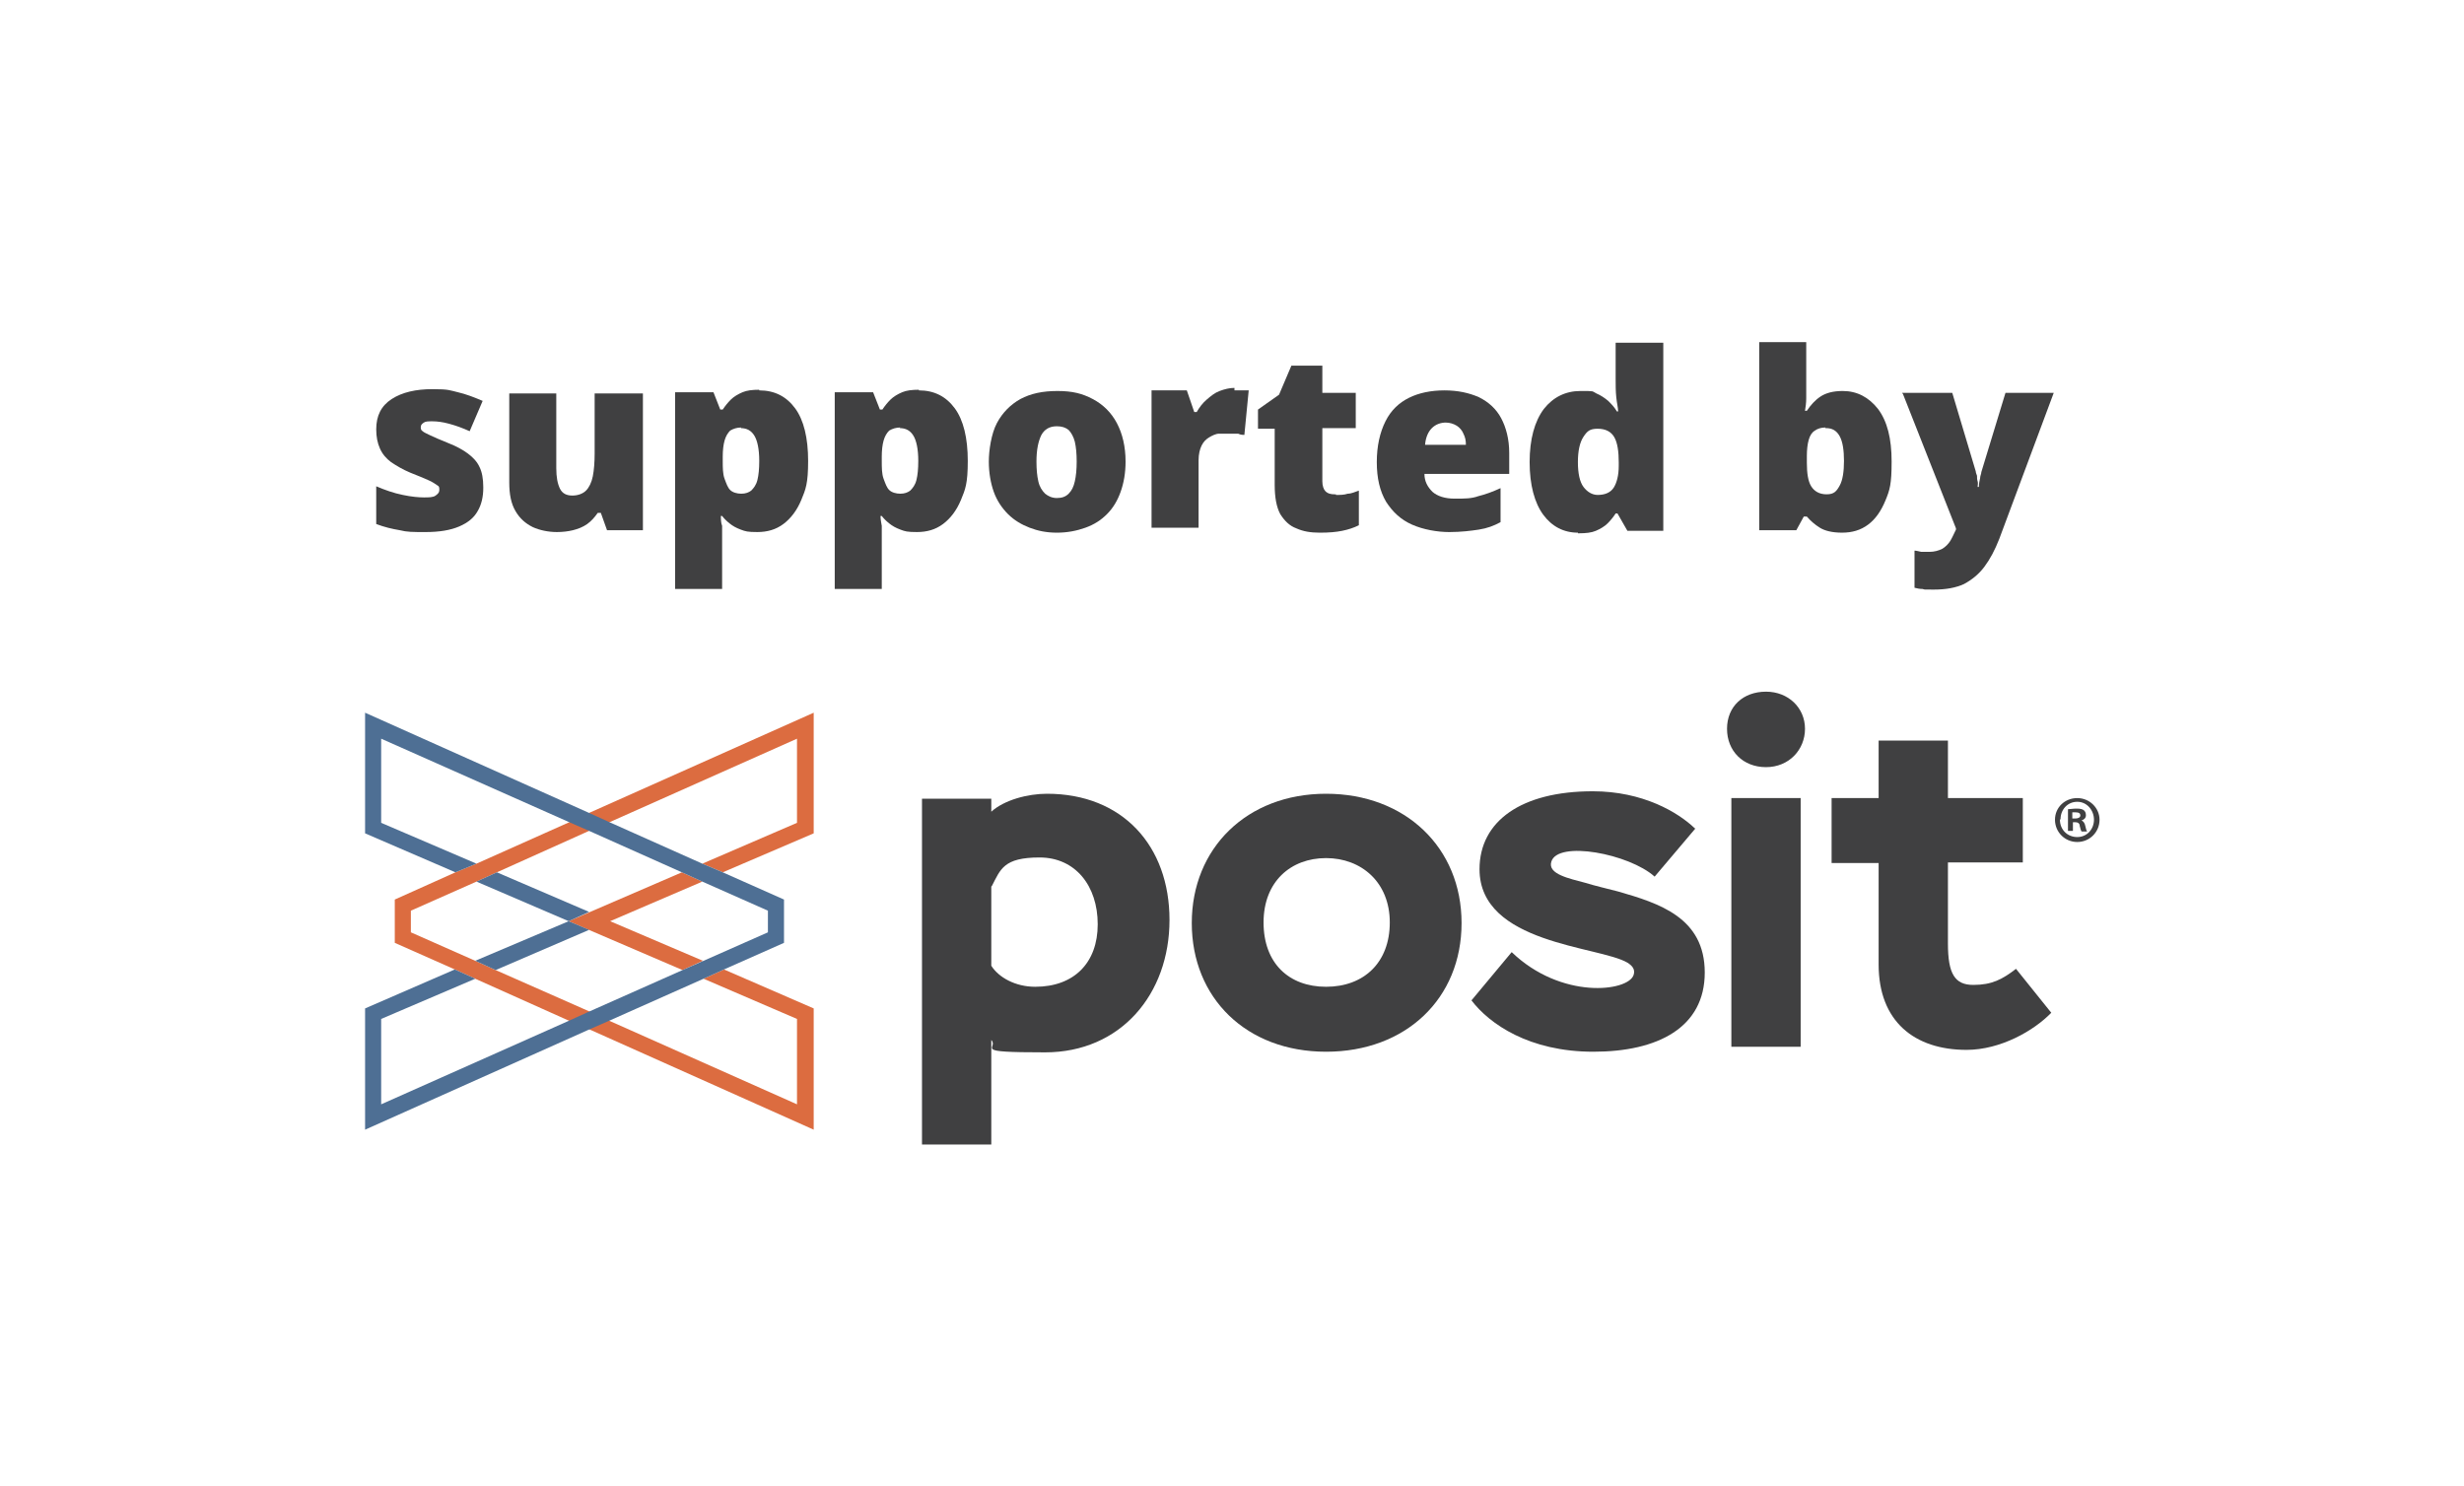 <?xml version="1.0" encoding="UTF-8"?>
<svg id="Layer_1" xmlns="http://www.w3.org/2000/svg" version="1.1" viewBox="0 0 398.2 240.2">
  <!-- Generator: Adobe Illustrator 29.3.1, SVG Export Plug-In . SVG Version: 2.1.0 Build 151)  -->
  <defs>
    <style>
      .st0 {
        fill: #dc6c40;
      }

      .st1 {
        fill: #404041;
      }

      .st2 {
        fill: #4e6f94;
      }
    </style>
  </defs>
  <g>
    <path class="st1" d="M214.3,128.3c12.8,0,21.9,8.7,21.9,20.9s-9,20.8-21.9,20.8-21.7-8.7-21.7-20.8,8.9-20.9,21.7-20.9M214.3,159.5c6.1,0,10.3-3.9,10.3-10.4s-4.6-10.4-10.3-10.4-10.1,3.8-10.1,10.4,4.1,10.4,10.1,10.4"/>
    <path class="st1" d="M285.4,111.8c3.6,0,6.3,2.6,6.3,6s-2.6,6.2-6.3,6.2-6.3-2.6-6.3-6.2,2.6-6,6.3-6M279.8,129h11.2v40.2h-11.2v-40.2Z"/>
    <path class="st1" d="M296,129h7.6v-9.3h11.2v9.3h12.1v10.4h-12.1v13.1c0,4.9,1.1,6.7,4.1,6.7s4.7-.9,6.9-2.6l5.7,7.1c-2.8,2.9-8.2,6-13.7,6-8.4,0-14.2-4.6-14.2-13.8v-16.4h-7.6v-10.4h0Z"/>
    <path class="st1" d="M273.9,133.9c-2.7-2.6-8.4-6-16.5-6-11.5,0-18.3,4.8-18.3,12.6,0,12.1,19.3,12.4,23.9,15.1.8.5,1.3,1.1,1,2-.9,2.7-11.7,4-19.7-3.7l-6.5,7.8c2.9,3.8,9.3,8.3,19.7,8.3s18-3.9,18-12.8-7.4-11.2-14-13.1c-1.9-.5-3.7-.9-5.3-1.4-2.6-.7-6.1-1.4-5.5-3.4,1-3.5,12.6-1.3,16.7,2.4l6.6-7.8h-.1Z"/>
    <path class="st1" d="M149,129.1h11.2v2.1c2.1-1.9,5.9-2.9,9-2.9,12.2,0,19.8,8.4,19.8,20.4s-7.9,21.4-20.1,21.4-7.4-.6-8.7-2v16.9h-11.2v-55.9ZM160.2,143.3v12.8c1.2,1.9,3.9,3.4,7.1,3.4,6.3,0,10.1-3.9,10.1-10.1s-3.6-10.8-9.4-10.8-6.3,1.9-7.7,4.6"/>
    <g>
      <polygon id="fullLogo-8" class="st0" points="73.6 141 77 139.6 92 132.9 95.2 131.4 131.5 115.2 131.5 134.7 116.8 141 113.5 139.6 128.8 133 128.8 119.4 98.5 132.9 95.2 134.3 80.3 141 77 142.5 66.4 147.2 66.4 150.7 76.8 155.3 80.1 156.8 95.5 163.6 98.7 165.1 128.8 178.5 128.8 164.7 113.7 158.2 117 156.7 131.5 163 131.5 182.6 95.5 166.5 92.2 165.1 76.8 158.2 73.5 156.7 63.8 152.4 63.8 145.4 73.6 141"/>
      <polygon class="st0" points="98.6 148.9 113.5 142.5 110.2 141 91.9 148.9 110.3 156.8 113.6 155.3 98.6 148.9"/>
      <polygon id="fullLogo-9" class="st2" points="76.8 155.3 80.1 156.8 95.2 150.3 91.9 148.9 76.8 155.3"/>
      <polygon id="fullLogo-10" class="st2" points="80.3 141 77 142.5 91.9 148.9 95.2 147.4 80.3 141"/>
      <polygon id="fullLogo-11" class="st2" points="116.8 141 113.5 139.6 98.5 132.9 95.2 131.4 59 115.2 59 134.7 73.6 141 77 139.6 61.6 133 61.6 119.4 92 132.9 95.2 134.3 110.2 141 113.5 142.5 124.1 147.2 124.1 150.7 113.7 155.3 110.3 156.8 95 163.6 91.7 165.1 61.6 178.5 61.6 164.7 76.8 158.2 73.5 156.7 59 163 59 182.6 95 166.5 98.2 165.1 113.7 158.2 117 156.7 126.7 152.4 126.7 145.4 116.8 141"/>
    </g>
    <path class="st1" d="M339.3,132.5c0,2-1.6,3.6-3.6,3.6s-3.6-1.6-3.6-3.6,1.6-3.5,3.6-3.5,3.6,1.6,3.6,3.5ZM332.9,132.5c0,1.6,1.2,2.8,2.8,2.8s2.7-1.3,2.7-2.8-1.1-2.9-2.7-2.9-2.7,1.3-2.7,2.8h0ZM335,134.3h-.8v-3.5c.3,0,.8-.1,1.4-.1s1,.1,1.2.3.3.4.3.8-.3.7-.7.8h0c.3.2.5.4.6.9s.2.8.3.9h-.9c-.1-.1-.2-.5-.3-.9,0-.4-.3-.6-.7-.6h-.4v1.4h0ZM335,132.3h.4c.5,0,.8-.2.8-.5s-.2-.5-.8-.5-.4,0-.5,0v1h.1Z"/>
  </g>
  <g>
    <path class="st1" d="M78.1,78.9c0,1.4-.3,2.7-.9,3.7-.6,1.1-1.6,1.9-3,2.5s-3.2.9-5.4.9-3,0-4.2-.3c-1.2-.2-2.5-.5-3.8-1v-6.1c1.4.6,2.8,1.1,4.3,1.4,1.4.3,2.6.4,3.4.4s1.5,0,1.9-.3.6-.5.6-.9,0-.6-.4-.8c-.3-.2-.7-.5-1.4-.8s-1.6-.7-2.9-1.2c-1.2-.5-2.2-1.1-3.1-1.7-.8-.6-1.4-1.3-1.8-2.2s-.6-1.9-.6-3.1c0-2.2.8-3.8,2.5-4.9s3.9-1.6,6.6-1.6,2.8.2,4.1.5c1.3.3,2.6.8,4,1.4l-2.1,4.9c-1.1-.5-2.2-.9-3.3-1.2-1.1-.3-2-.4-2.7-.4s-1.1,0-1.4.2-.5.4-.5.7,0,.5.3.7c.2.2.7.4,1.3.7s1.6.7,2.8,1.2c1.3.5,2.4,1.1,3.2,1.7.8.6,1.5,1.3,1.9,2.2.4.8.6,1.9.6,3.2v.2Z"/>
    <path class="st1" d="M103.9,63.5v22.2h-5.8l-1-2.8h-.5c-.5.7-1,1.3-1.7,1.8s-1.5.8-2.3,1-1.7.3-2.6.3c-1.4,0-2.8-.3-3.9-.8-1.2-.6-2.1-1.4-2.8-2.6s-1-2.7-1-4.6v-14.4h7.6v12.1c0,1.4.2,2.5.6,3.3s1.1,1.1,2,1.1,1.7-.3,2.2-.8.9-1.3,1.1-2.3.3-2.3.3-3.7v-9.7h7.8Z"/>
    <path class="st1" d="M122.7,63.1c2.5,0,4.4,1,5.8,2.9,1.4,1.9,2.1,4.8,2.1,8.5s-.4,4.6-1.1,6.3c-.7,1.7-1.7,3-2.9,3.9-1.2.9-2.6,1.3-4.2,1.3s-1.9-.1-2.7-.4-1.3-.6-1.8-1-.9-.8-1.2-1.2h-.2c0,.5,0,1.1.2,1.6v10.2h-7.6v-31.8h6.2l1.1,2.8h.4c.4-.6.8-1.1,1.3-1.6s1.2-.9,1.9-1.2,1.6-.4,2.7-.4h0ZM119.8,69.1c-.7,0-1.3.2-1.8.5-.4.4-.7.9-.9,1.6-.2.7-.3,1.6-.3,2.6v.6c0,1.2,0,2.2.3,3s.5,1.4.9,1.8,1.1.6,1.8.6,1.2-.2,1.6-.5c.4-.4.8-.9,1-1.7.2-.8.3-1.8.3-3.1,0-1.9-.3-3.3-.8-4.1-.5-.8-1.2-1.2-2.2-1.2h0Z"/>
    <path class="st1" d="M148.5,63.1c2.5,0,4.4,1,5.8,2.9s2.1,4.8,2.1,8.5-.4,4.6-1.1,6.3c-.7,1.7-1.7,3-2.9,3.9-1.2.9-2.6,1.3-4.2,1.3s-1.9-.1-2.7-.4-1.3-.6-1.8-1-.9-.8-1.2-1.2h-.2c0,.5.1,1.1.2,1.6v10.2h-7.6v-31.8h6.2l1.1,2.8h.4c.4-.6.8-1.1,1.3-1.6s1.2-.9,1.9-1.2,1.6-.4,2.7-.4h0ZM145.5,69.1c-.7,0-1.3.2-1.8.5-.4.4-.7.9-.9,1.6s-.3,1.6-.3,2.6v.6c0,1.2,0,2.2.3,3s.5,1.4.9,1.8,1.1.6,1.8.6,1.2-.2,1.6-.5c.4-.4.8-.9,1-1.7.2-.8.3-1.8.3-3.1,0-1.9-.3-3.3-.8-4.1-.5-.8-1.2-1.2-2.2-1.2h0Z"/>
    <path class="st1" d="M181.9,74.6c0,1.9-.3,3.5-.8,4.9s-1.2,2.6-2.2,3.6-2.1,1.7-3.5,2.2-2.9.8-4.6.8-3.1-.3-4.4-.8c-1.3-.5-2.5-1.2-3.5-2.2s-1.8-2.2-2.3-3.6-.8-3.1-.8-4.9.4-4.5,1.3-6.2c.9-1.7,2.2-3,3.8-3.9,1.7-.9,3.6-1.3,6-1.3s4,.4,5.7,1.3,3,2.2,3.9,3.9c.9,1.7,1.4,3.8,1.4,6.2h0ZM167.5,74.6c0,1.3.1,2.3.3,3.2s.6,1.5,1.1,2c.5.4,1.1.7,1.9.7s1.4-.2,1.9-.7.8-1.1,1-2,.3-1.9.3-3.2-.1-2.3-.3-3.2c-.2-.8-.6-1.5-1-1.9-.5-.4-1.1-.6-1.9-.6-1.2,0-2,.5-2.5,1.4-.5,1-.8,2.4-.8,4.3Z"/>
    <path class="st1" d="M199.5,63.1h1.3c.5,0,.8,0,1,0l-.7,7.2c-.2,0-.6,0-1-.2h-1.6c-.7,0-1,0-1.5,0-.5,0-1.1.3-1.6.6-.5.3-.9.7-1.2,1.3-.3.6-.5,1.4-.5,2.4v10.9h-7.6v-22.2h5.7l1.2,3.5h.4c.4-.7.9-1.4,1.6-2s1.3-1.1,2.1-1.4,1.6-.5,2.4-.5v.2Z"/>
    <path class="st1" d="M215.9,80c.7,0,1.3,0,1.9-.2.6,0,1.2-.3,1.8-.5v5.6c-.8.4-1.7.7-2.7.9s-2.1.3-3.6.3-2.7-.2-3.8-.7c-1.1-.4-1.9-1.2-2.6-2.3-.6-1.1-.9-2.7-.9-4.7v-9.1h-2.7v-3.1l3.4-2.4,2-4.7h5v4.4h5.4v5.7h-5.4v8.6c0,.7.2,1.3.5,1.6.4.4.9.5,1.5.5h.2Z"/>
    <path class="st1" d="M233.4,63.1c2.2,0,4,.4,5.6,1.1,1.6.8,2.8,1.9,3.6,3.4s1.3,3.4,1.3,5.6v3.4h-13.7c0,1.2.5,2.1,1.3,2.9.8.7,2,1.1,3.6,1.1s2.7,0,3.8-.4c1.2-.3,2.3-.7,3.6-1.3v5.5c-1.1.6-2.2,1-3.5,1.2s-2.9.4-4.8.4-4.2-.4-6-1.2-3.1-2-4.2-3.7c-1-1.7-1.5-3.8-1.5-6.4s.5-4.8,1.4-6.6,2.2-3,3.8-3.8,3.6-1.2,5.7-1.2h0ZM233.7,68.3c-.9,0-1.7.3-2.3.9s-1,1.5-1.1,2.7h6.6c0-.7-.1-1.2-.4-1.8-.2-.5-.6-1-1.1-1.3s-1.1-.5-1.8-.5h.1Z"/>
    <path class="st1" d="M255,86.1c-2.3,0-4.2-1-5.6-2.9s-2.2-4.8-2.2-8.5.8-6.6,2.3-8.6c1.5-1.9,3.5-2.9,5.9-2.9s1.8,0,2.6.4c.7.3,1.3.7,1.9,1.2.5.5,1,1,1.4,1.7h.2c0-.6-.2-1.3-.3-2.3s-.1-1.9-.1-2.9v-5.9h7.7v30.4h-5.8l-1.6-2.8h-.3c-.4.6-.8,1.1-1.3,1.6-.5.5-1.2.9-1.9,1.2s-1.6.4-2.7.4h-.2ZM258.2,80c1.2,0,2.1-.4,2.6-1.2.5-.8.8-2,.8-3.5v-.6c0-1.7-.2-3.1-.7-4s-1.4-1.4-2.7-1.4-1.7.4-2.3,1.3-.9,2.3-.9,4.1.3,3.2.9,4,1.4,1.3,2.3,1.3h0Z"/>
    <path class="st1" d="M291.9,55.3v9.1c0,.7-.1,1.4-.2,2h.3c.6-.9,1.3-1.7,2.2-2.3.9-.6,2.1-.9,3.6-.9,2.3,0,4.2,1,5.7,2.9,1.5,2,2.2,4.8,2.2,8.5s-.3,4.6-1,6.3c-.7,1.7-1.6,3-2.8,3.9-1.2.9-2.6,1.3-4.2,1.3s-2.8-.3-3.6-.8c-.8-.5-1.5-1.1-2.1-1.8h-.5l-1.2,2.2h-6v-30.4h7.6ZM295,69.1c-.7,0-1.3.2-1.7.5-.5.3-.8.8-1,1.5s-.3,1.6-.3,2.6v1.1c0,1.7.2,3,.7,3.8s1.3,1.3,2.5,1.3,1.6-.5,2.1-1.4.7-2.3.7-4-.2-3.1-.7-4-1.2-1.3-2.2-1.3h-.1Z"/>
    <path class="st1" d="M307.4,63.5h8.1l3.8,12.7c0,.2.1.4.2.7,0,.3,0,.6.1.9s0,.6,0,.9h.2c0-.5.1-1,.2-1.4,0-.4.2-.7.2-1l3.9-12.8h7.8l-8.8,23.6c-.7,1.8-1.5,3.3-2.4,4.5s-2,2.1-3.3,2.8c-1.3.6-2.9.9-4.9.9s-1.3,0-1.8-.1c-.5,0-.9-.1-1.3-.2v-6c.3,0,.6.1,1.1.2h1.3c.8,0,1.5-.2,2.1-.5.5-.3,1-.8,1.3-1.3s.6-1.2.9-1.8v-.2l-8.6-21.8h-.1Z"/>
  </g>
</svg>